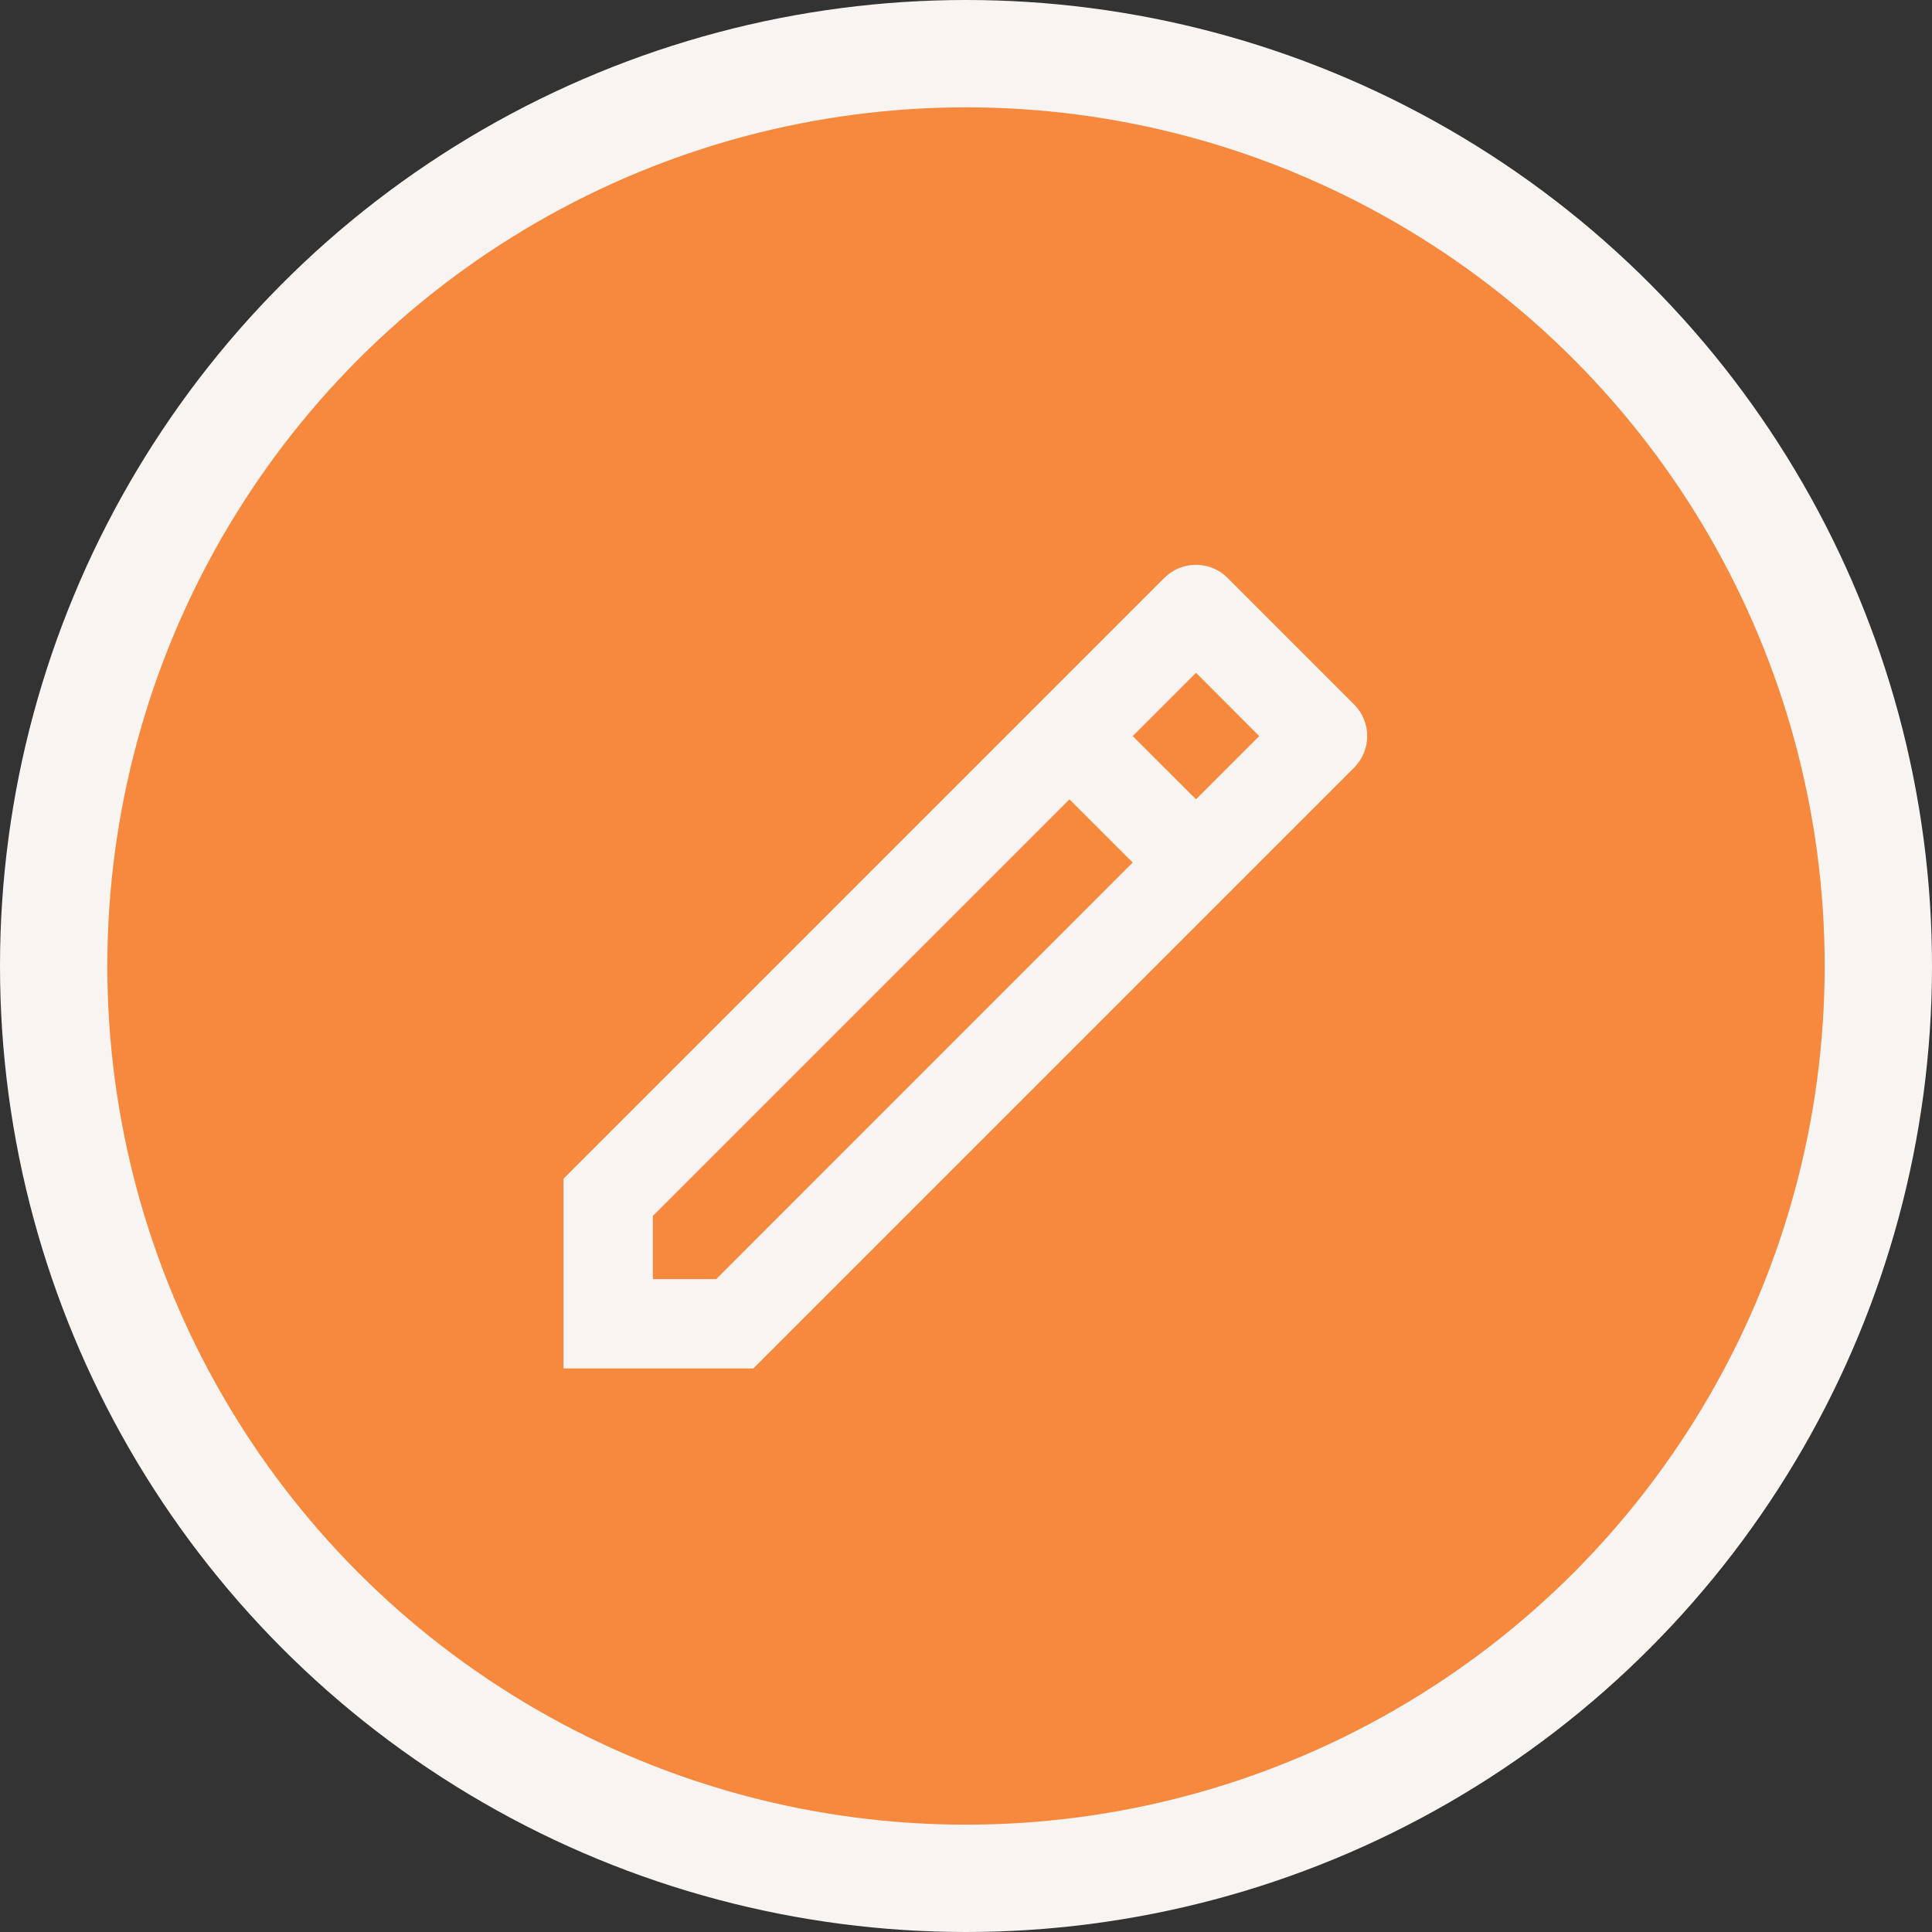 <svg width="18" height="18" viewBox="0 0 18 18" fill="none" xmlns="http://www.w3.org/2000/svg">
<rect x="0" y="0" width="18" height="18" fill="#333333" stroke="none"/>
<circle cx="9" cy="9" r="8.5" fill="#F6893D" stroke="#F8F4F2"/>
<g clip-path="url(#clip0_247_389)">
<path d="M10.553 8.036L9.964 7.447L6.083 11.328V11.917H6.673L10.553 8.036ZM11.143 7.447L11.732 6.858L11.143 6.268L10.553 6.858L11.143 7.447ZM7.018 12.75H5.25V10.982L10.848 5.384C10.926 5.306 11.032 5.262 11.143 5.262C11.253 5.262 11.359 5.306 11.437 5.384L12.616 6.563C12.694 6.641 12.738 6.747 12.738 6.858C12.738 6.968 12.694 7.074 12.616 7.152L7.018 12.75H7.018Z" fill="#F8F4F2"/>
</g>
<defs>
<clipPath id="clip0_247_389">
<rect width="10" height="10" fill="white" transform="translate(4 4)"/>
</clipPath>
</defs>
</svg>
